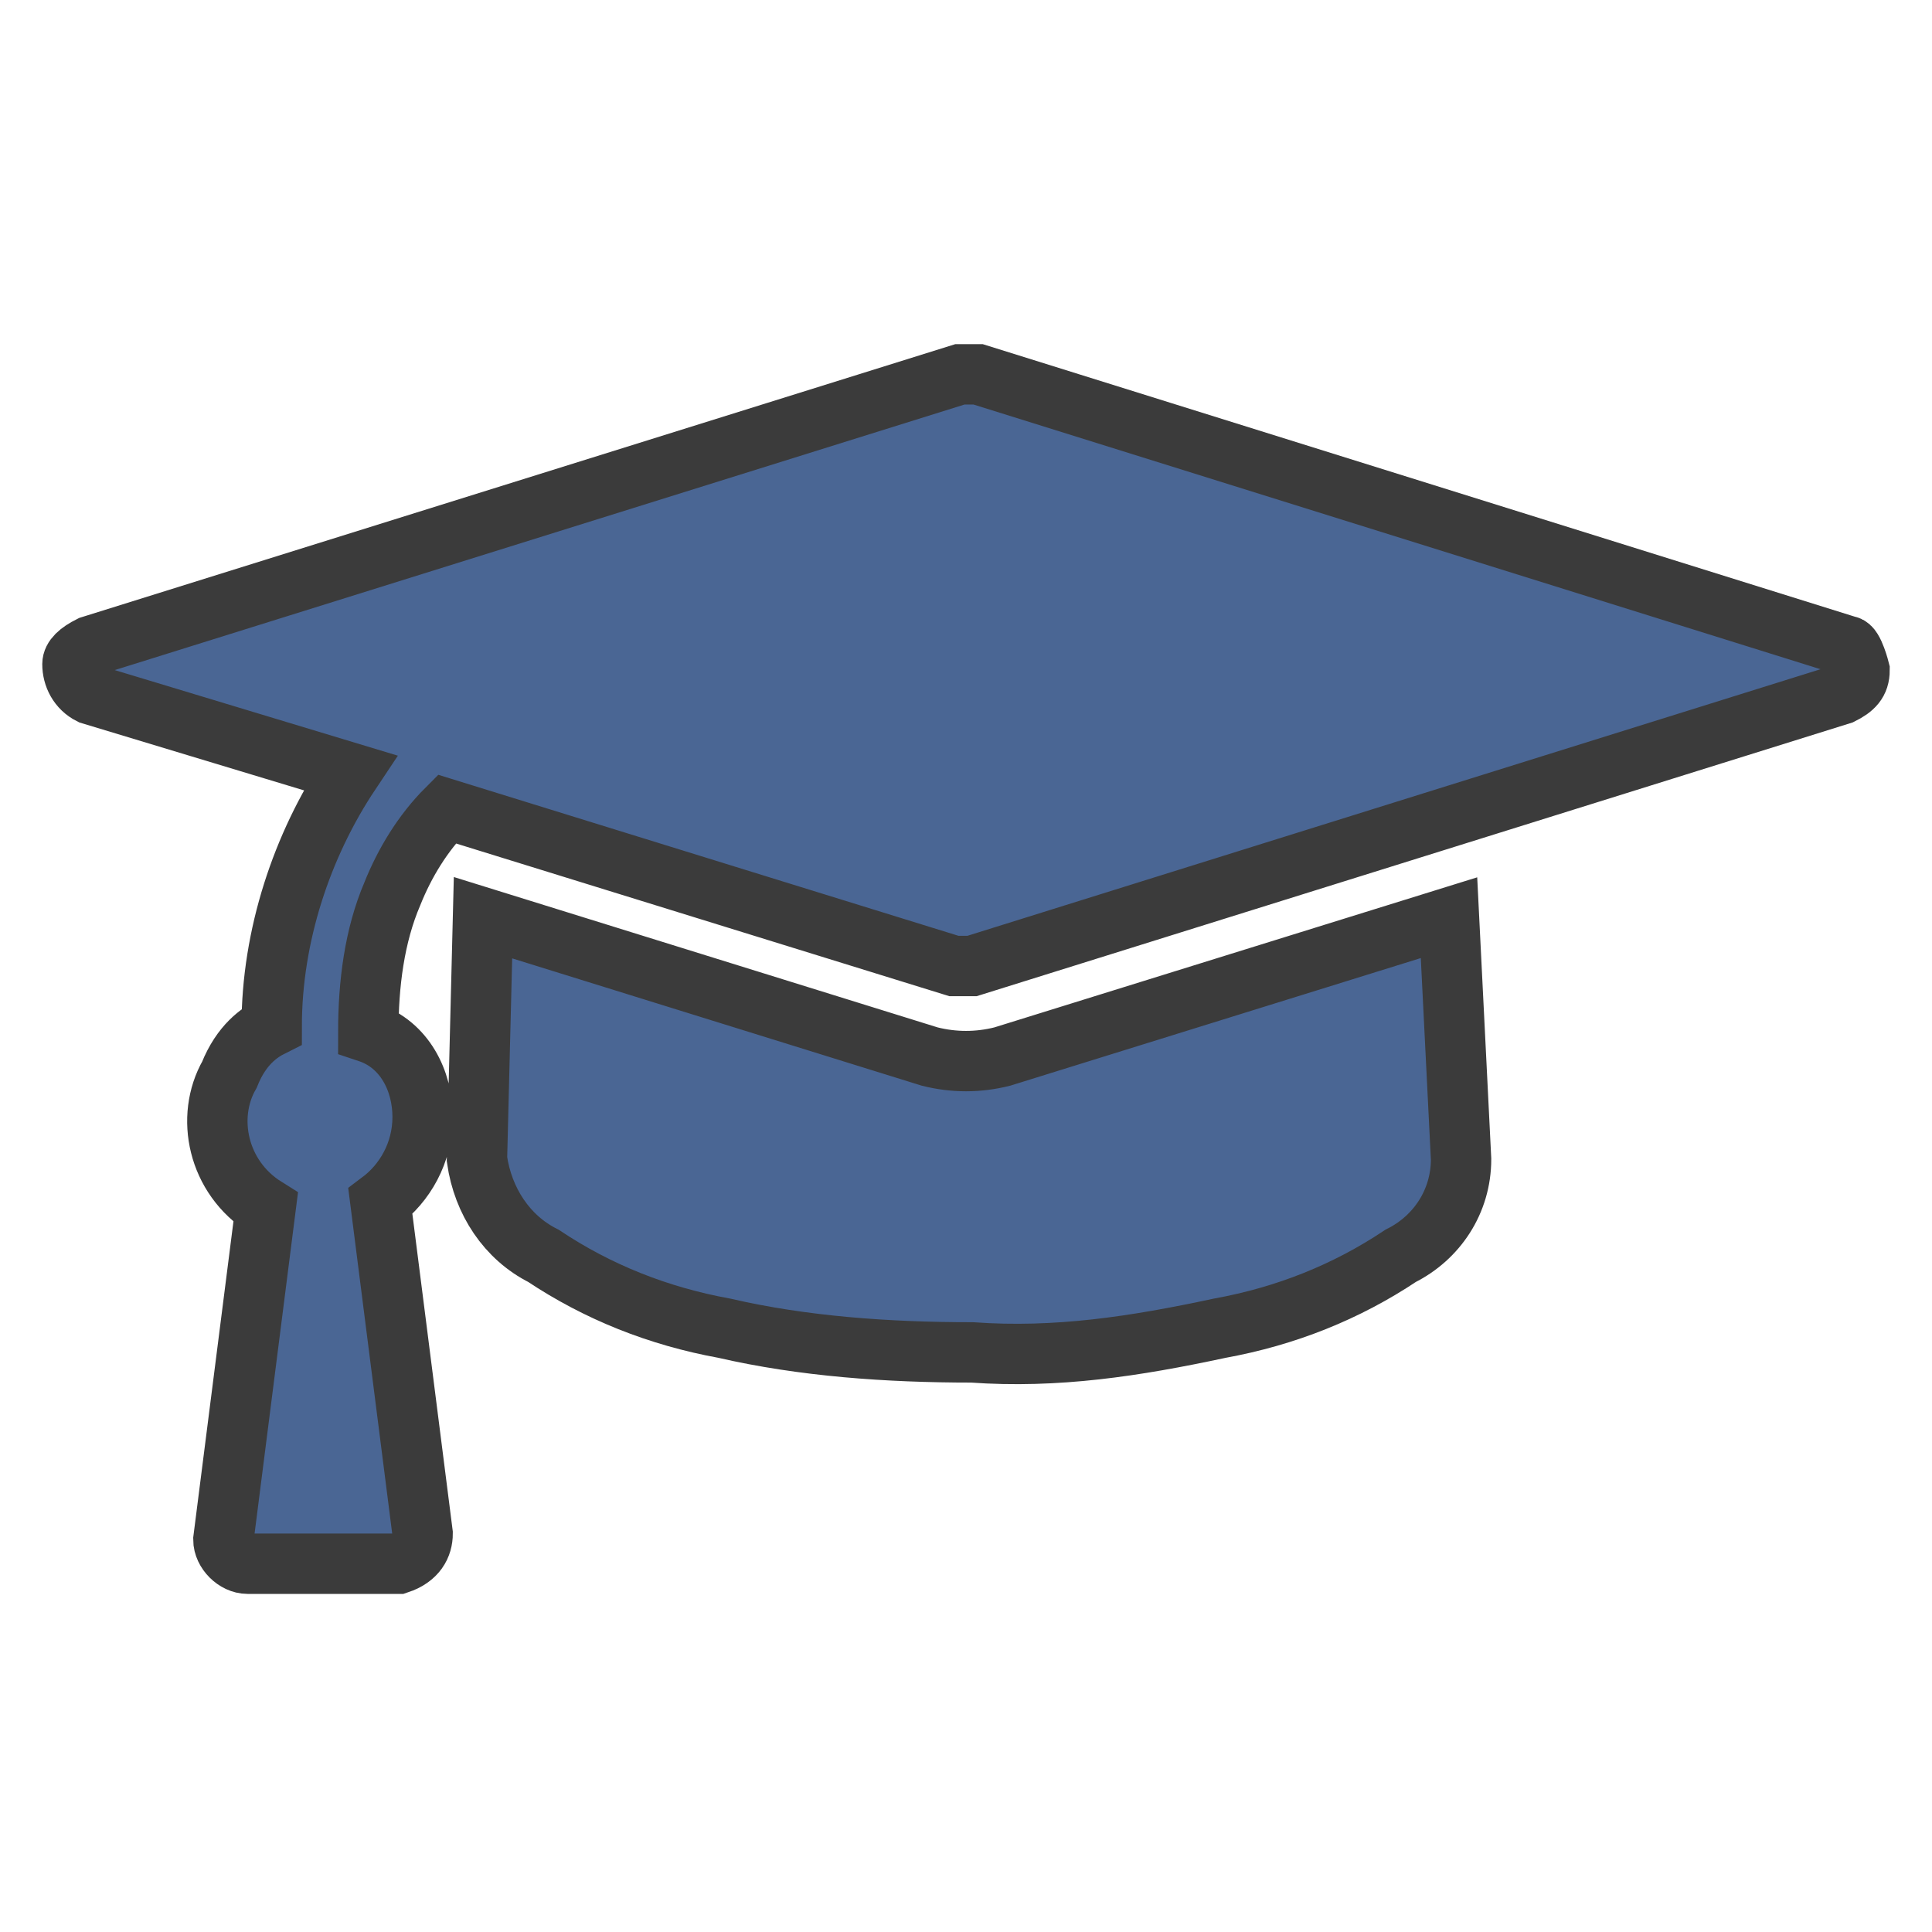 <?xml version="1.0" encoding="utf-8"?>
<!-- Generator: Adobe Illustrator 21.0.2, SVG Export Plug-In . SVG Version: 6.00 Build 0)  -->
<svg version="1.1" id="Layer_1" xmlns="http://www.w3.org/2000/svg" xmlns:xlink="http://www.w3.org/1999/xlink" x="0px" y="0px"
	 viewBox="0 0 32 32" style="enable-background:new 0 0 32 32;" xml:space="preserve">
<style type="text/css">
	.st0{fill:#4A6694;stroke:#3B3B3B;stroke-miterlimit:10;}
</style>
<title>education</title>
<g id="education">
	<path class="st0" d="M24,15.2l0.2,4c0,0.7-0.4,1.3-1,1.6c-0.9,0.6-1.9,1-3,1.2c-1.4,0.3-2.7,0.5-4.1,0.4c-1.4,0-2.8-0.1-4.1-0.4
		c-1.1-0.2-2.1-0.6-3-1.2c-0.6-0.3-1-0.9-1.1-1.6l0.1-4l7.4,2.3c0.4,0.1,0.8,0.1,1.2,0L24,15.2z M30.8,11.1c0,0.2-0.1,0.3-0.3,0.4
		L16.1,16h-0.3l-8.4-2.6c-0.4,0.4-0.7,0.9-0.9,1.4c-0.3,0.7-0.4,1.5-0.4,2.3C6.7,17.3,7,17.9,7,18.5c0,0.6-0.3,1.1-0.7,1.4L7,25.4
		c0,0.2-0.1,0.4-0.4,0.5c0,0,0,0,0,0H4.1c-0.2,0-0.4-0.2-0.4-0.4c0,0,0,0,0,0l0.7-5.5c-0.8-0.5-1-1.5-0.6-2.2
		C4,17.3,4.3,17.1,4.5,17c0-1.5,0.5-3,1.3-4.2l-4.3-1.3c-0.2-0.1-0.3-0.3-0.3-0.5c0-0.1,0.1-0.2,0.3-0.3l14.4-4.5h0.3l14.4,4.5
		C30.7,10.7,30.8,11.1,30.8,11.1z"/>
</g>
</svg>
